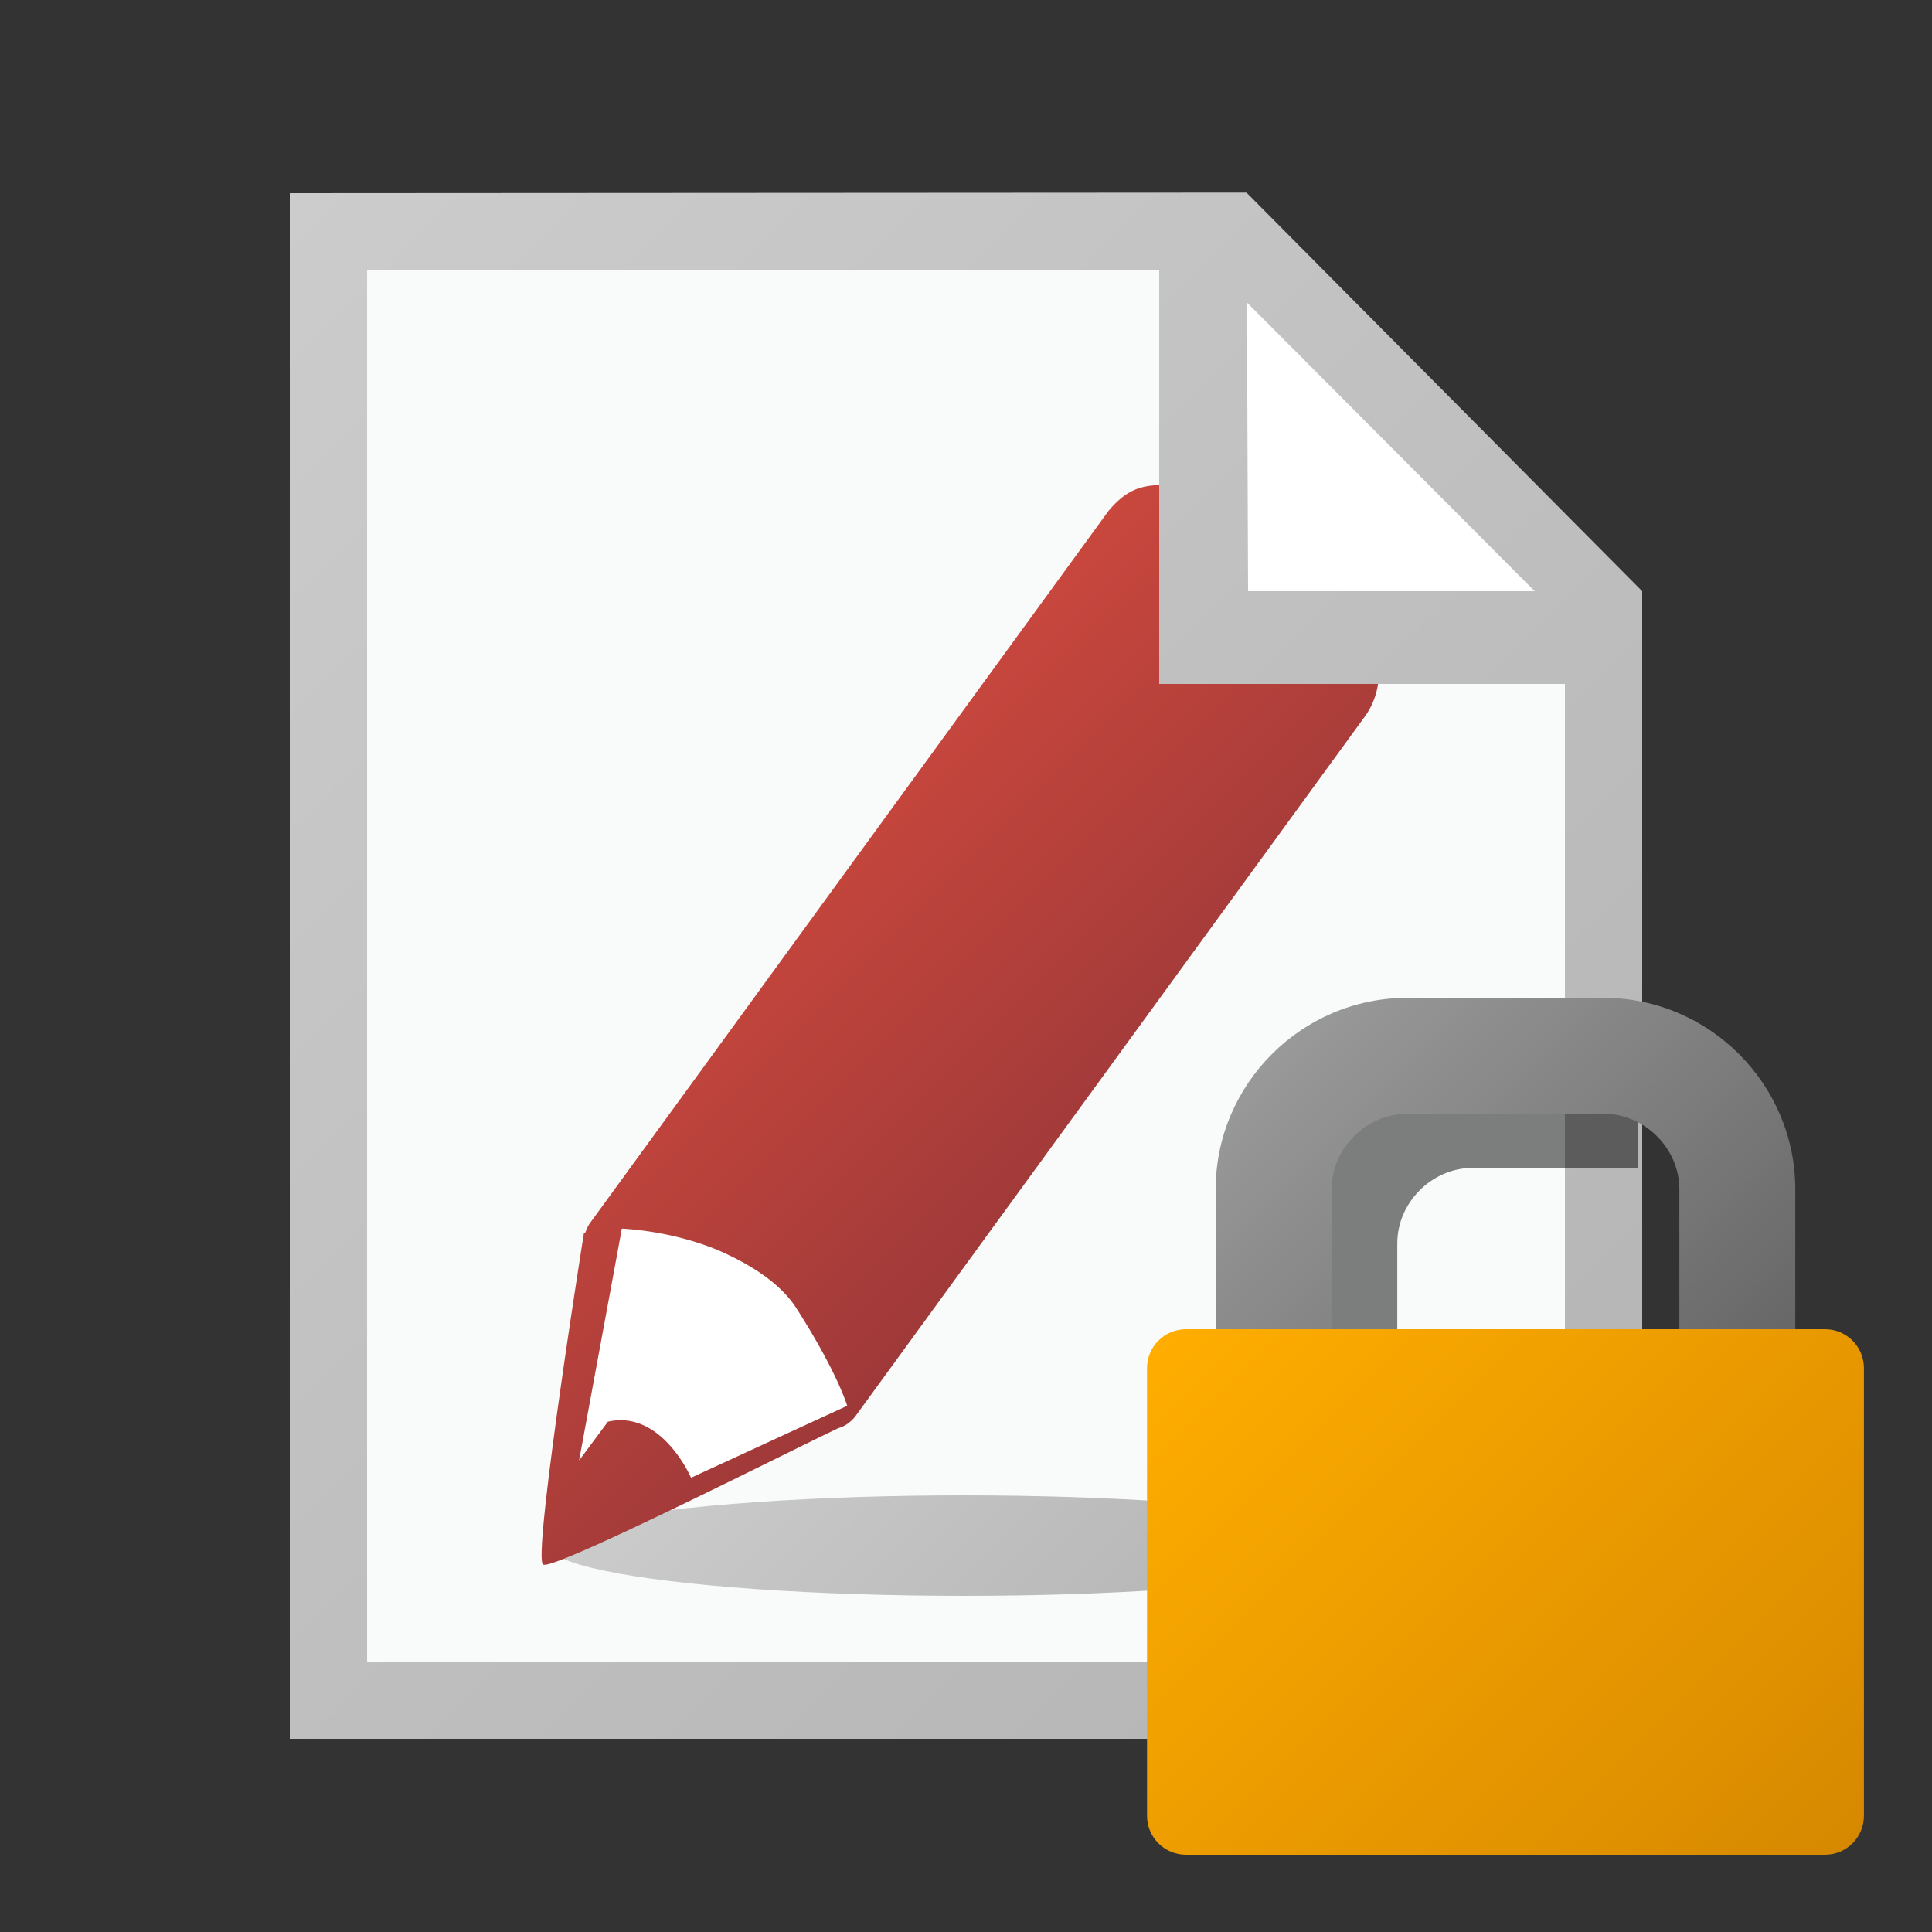 <svg xmlns="http://www.w3.org/2000/svg" width="18" height="18" viewBox="0 0 500 500"><rect x="0" y="0" width="500" height="500" fill="#333333" stroke="none"/><path fill="#FFF" d="M410 155v285H90V60h228z"/><path fill="#F9FAFA" d="M410 155v285H90V60h228z"/><linearGradient id="a" gradientUnits="userSpaceOnUse" x1="195.353" y1="345.853" x2="303.648" y2="454.148"><stop offset="0" stop-color="#CCC"/><stop offset="1" stop-color="#b3b3b3"/></linearGradient><ellipse fill="url(#a)" cx="249.5" cy="400" rx="107.5" ry="13"/><path fill="#FFF" d="M146.79 396.232l-1.346-31.653 12.123-50.51s36.367-17.51 52.53 4.713c16.163 22.225 10.776 46.47 10.776 46.47l-74.082 30.98z"/><linearGradient id="b" gradientUnits="userSpaceOnUse" x1="193.083" y1="225.861" x2="277.617" y2="310.395"><stop offset="0" stop-color="#c9473d"/><stop offset="1" stop-color="#9e3939"/></linearGradient><path fill="url(#b)" d="M353.303 159.253s2.04-6.247-17.573-20.526c-19.612-14.28-28.14-12.917-28.14-12.917-10.592-.846-14.938-.35-20.675 6.365L152.853 316.308a9.326 9.326 0 0 0-1.396 2.788h-.338s-13.33 83.824-10.574 85.793c2.488 1.775 63.67-29.29 76.55-35.337.72-.2 1.442-.536 2.133-1.003l.025-.01-.002-.007a9.242 9.242 0 0 0 2.28-2.222l131.772-180.986c8.118-11.448-.002-26.07-.002-26.07zM178.84 382.435s-7.606-17.666-21.515-14.504l-7.46 10.046 11.07-60.023c10.932.696 19.415 3.362 24.54 5.442 7.213 3.085 16.048 8.01 20.624 15.16 10.636 16.62 13.155 25.264 13.155 25.264l-40.415 18.615z"/><path fill="#FFF" d="M312 65l8 100 90-10z"/><linearGradient id="c" gradientUnits="userSpaceOnUse" x1="36.937" y1="88.064" x2="411.937" y2="463.064"><stop offset="0" stop-color="#CCC"/><stop offset="1" stop-color="#b3b3b3"/></linearGradient><path fill="url(#c)" d="M322.597 49.85L75 50v400h350V153L322.597 49.85zM397.184 153H323l-.292-74.71L397.184 153zM405 430H95V70h205v107h105v253z"/><path opacity=".5" d="M424 358h-62.383v-36.205c0-10.6 8.954-19.554 19.554-19.554H424v-30h-42.83c-27.254 0-49.553 22.3-49.553 49.555V358h-7.69c-5.564 0-10.075 4.51-10.075 10.074V449H424v-91z"/><linearGradient id="d" gradientUnits="userSpaceOnUse" x1="336.706" y1="265.266" x2="442.529" y2="371.089"><stop offset="0" stop-color="#999"/><stop offset="1" stop-color="#666"/></linearGradient><path fill="url(#d)" d="M344.617 349v-41.205c0-10.6 8.954-19.554 19.554-19.554h50.894c10.6 0 19.554 8.955 19.554 19.555V349h30v-41.205c0-27.255-22.3-49.554-49.554-49.554H364.17c-27.254 0-49.553 22.3-49.553 49.555V349h30z"/><linearGradient id="e" gradientUnits="userSpaceOnUse" x1="312.185" y1="334.568" x2="467.05" y2="489.433"><stop offset="0" stop-color="#ffad00"/><stop offset="1" stop-color="#d68900"/></linearGradient><path fill="url(#e)" d="M482.383 469.926c0 5.563-4.51 10.074-10.074 10.074H306.925c-5.563 0-10.074-4.51-10.074-10.074V354.074c0-5.563 4.51-10.074 10.074-10.074H472.31c5.562 0 10.073 4.51 10.073 10.074v115.852z"/></svg>